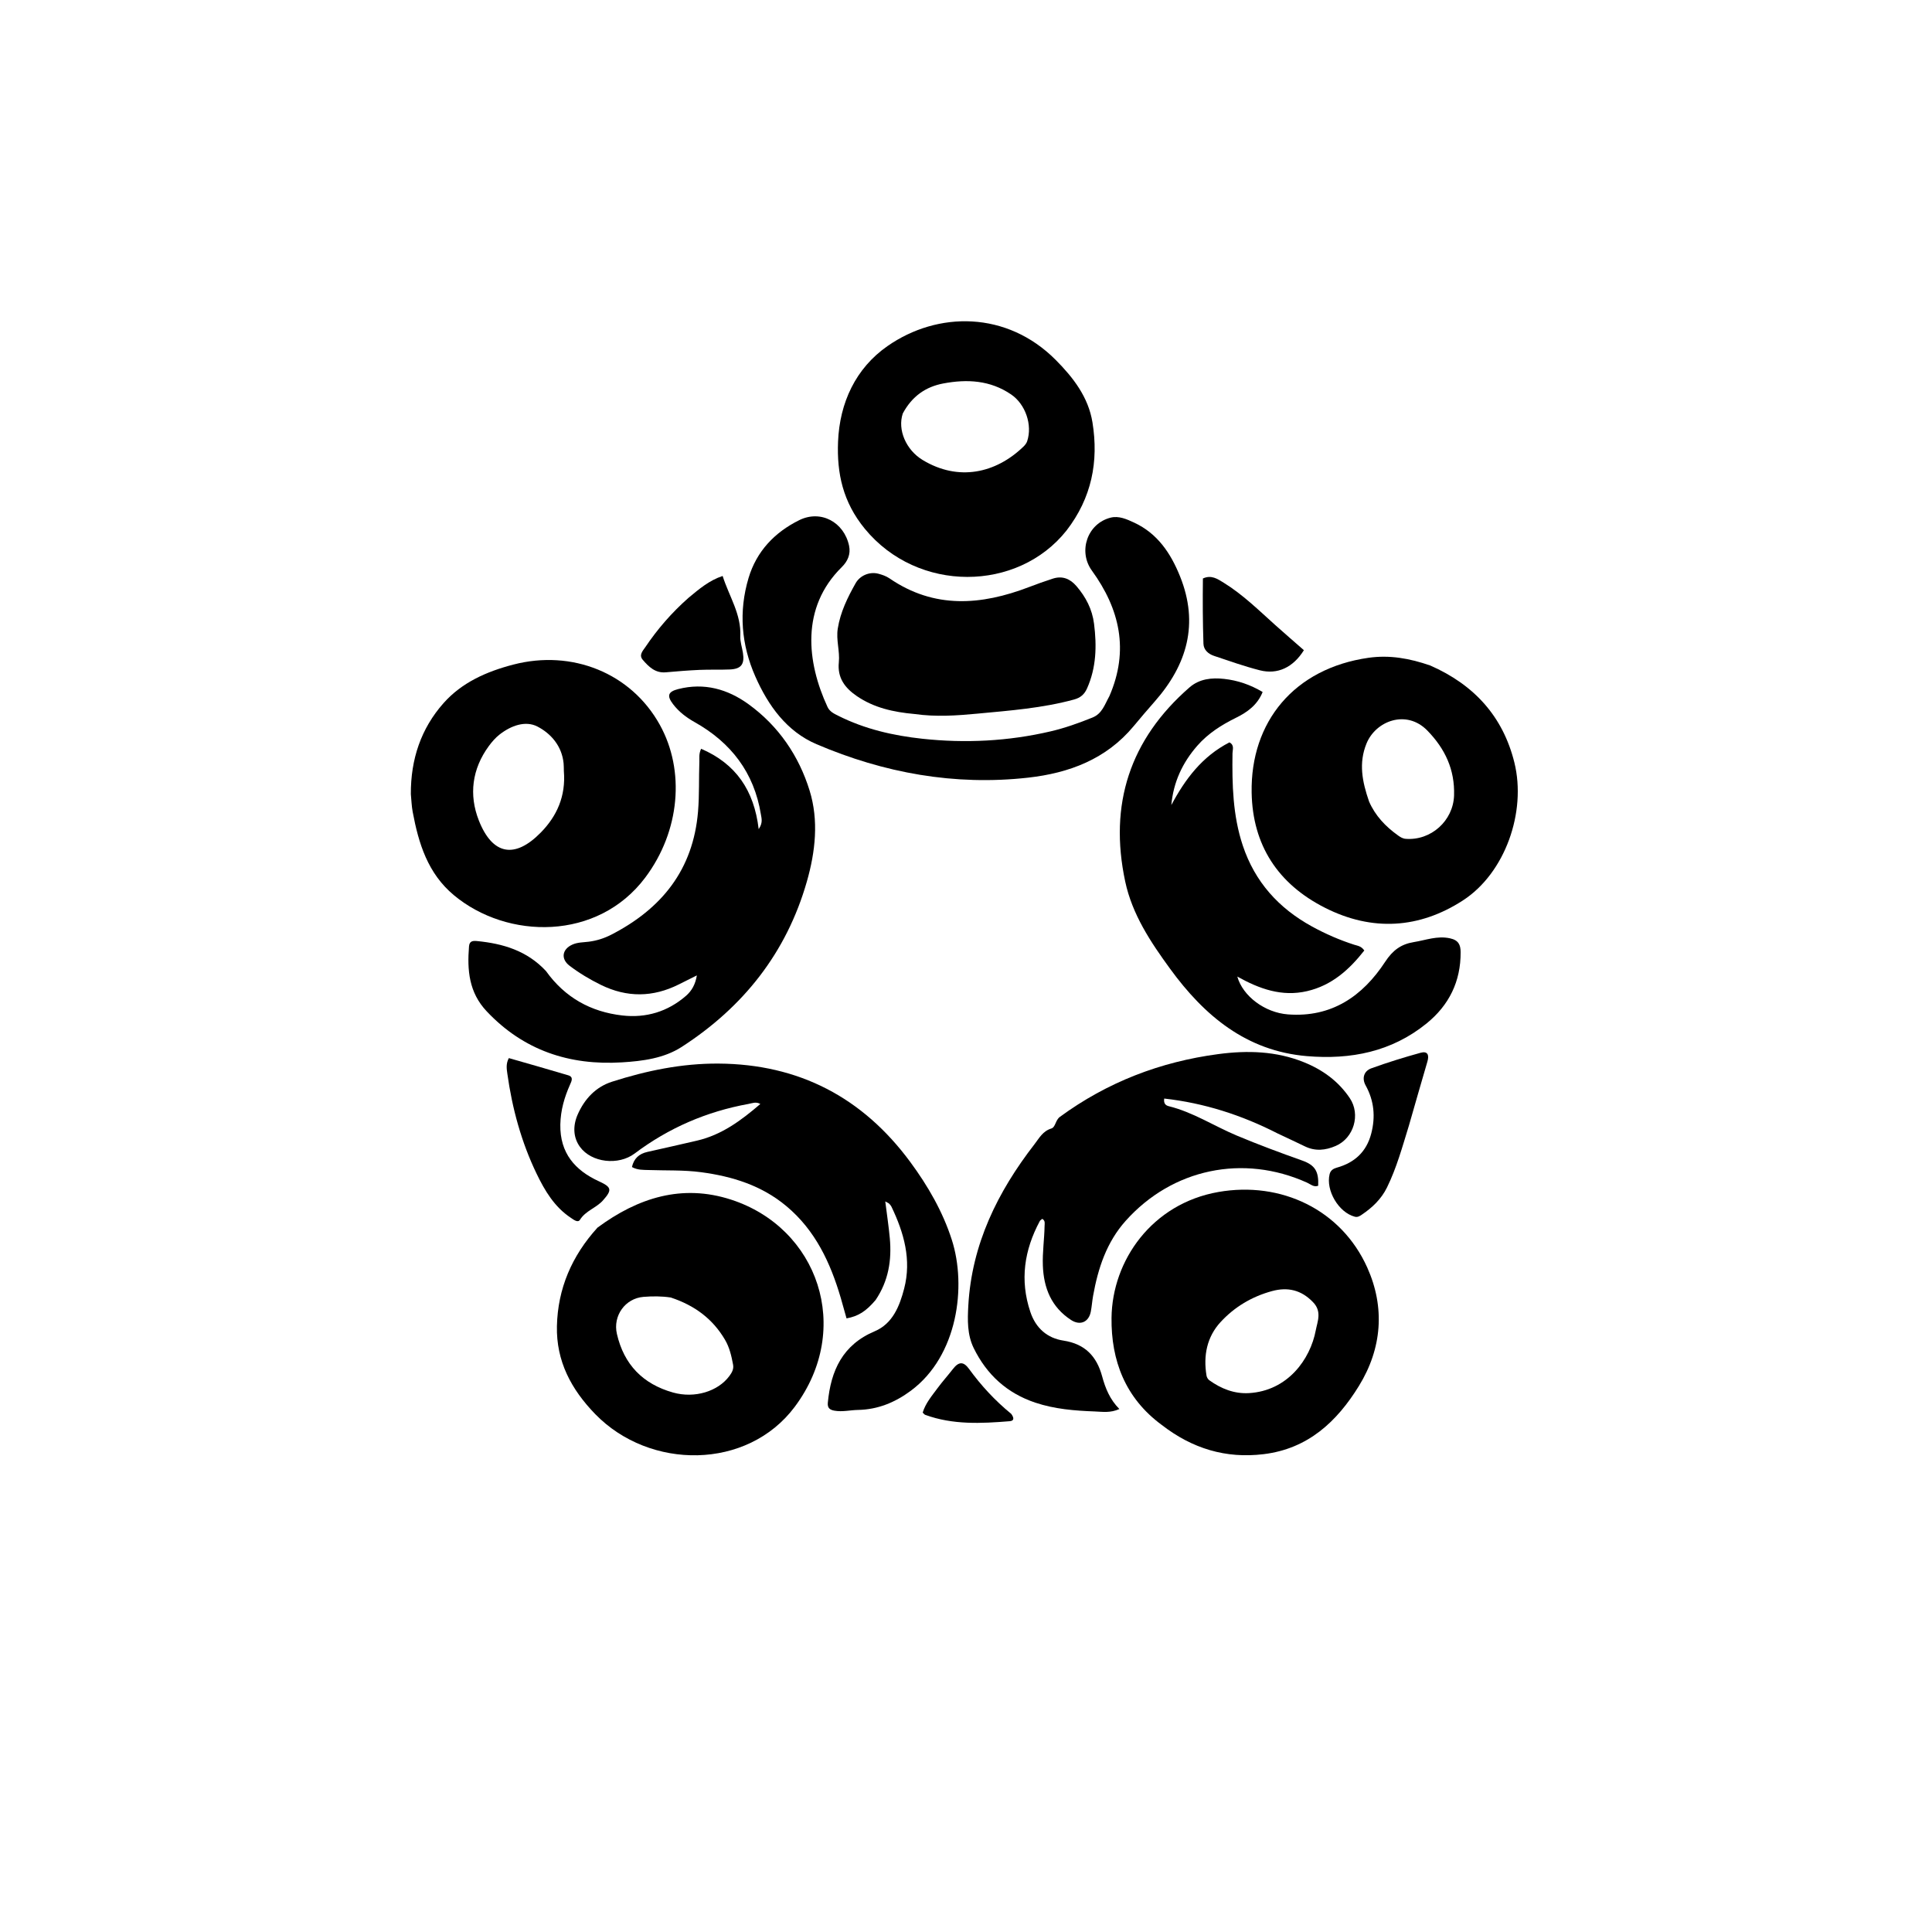 <svg version="1.1" id="Layer_1" xmlns="http://www.w3.org/2000/svg" xmlns:xlink="http://www.w3.org/1999/xlink" x="0px" y="0px"
	 width="100%" viewBox="0 0 1024 1024" enable-background="new 0 0 1024 1024" xml:space="preserve">
<path fill="#000000" opacity="1" stroke="none" 
	d="
M677.268,600.803 
	C658.059,590.976 638.217,584.628 617.058,582.255 
	C616.615,585.122 618.092,585.963 619.456,586.3 
	C632.383,589.497 643.506,596.845 655.616,601.919 
	C666.993,606.687 678.533,610.974 690.15,615.097 
	C697.02,617.536 698.996,620.854 698.674,628.469 
	C696.314,629.38 694.586,627.644 692.751,626.817 
	C658.901,611.561 621.335,619.426 596.623,647.075 
	C586.489,658.414 581.974,672.24 579.355,686.857 
	C578.857,689.638 578.68,692.478 578.136,695.247 
	C577.044,700.806 572.444,702.729 567.678,699.618 
	C557.254,692.814 553.175,682.748 552.734,670.709 
	C552.477,663.688 553.537,656.753 553.647,649.765 
	C553.667,648.519 554.13,647.049 552.452,646.013 
	C552.023,646.382 551.381,646.695 551.108,647.206 
	C542.895,662.57 540.432,678.471 546.107,695.358 
	C549.027,704.047 555.114,709.243 563.635,710.547 
	C575.147,712.309 581.283,718.903 584.16,729.506 
	C585.863,735.78 588.247,741.727 593.287,746.808 
	C588.52,748.999 584.315,748.253 580.307,748.103 
	C569.665,747.705 559.082,746.878 548.825,743.462 
	C533.73,738.435 522.983,728.605 516.076,714.494 
	C512.597,707.386 512.801,699.54 513.227,691.951 
	C515.052,659.459 528.741,631.702 548.307,606.455 
	C550.764,603.285 552.669,599.522 557.224,598.126 
	C559.476,597.436 559.363,593.724 561.742,591.981 
	C586.889,573.557 615.018,562.747 645.811,558.681 
	C661.188,556.65 676.396,557.083 691.03,562.974 
	C700.989,566.983 709.38,573.02 715.447,582.081 
	C721.204,590.682 717.617,603.154 708.004,607.348 
	C702.592,609.709 697.135,610.295 691.602,607.59 
	C686.964,605.323 682.267,603.178 677.268,600.803 
z"/>
<path fill="#000000" opacity="1" stroke="none" 
	d="
M289.359,514.646 
	C299.459,528.781 313.178,536.299 329.791,538.214 
	C342.365,539.663 353.873,536.259 363.598,527.806 
	C366.706,525.104 368.572,521.684 369.351,516.981 
	C365.894,518.709 362.835,520.236 359.777,521.766 
	C346.052,528.637 332.308,528.793 318.487,522.005 
	C312.634,519.131 307.07,515.81 301.883,511.868 
	C297.169,508.286 297.866,503.168 303.308,500.68 
	C306.125,499.392 309.183,499.498 312.119,499.116 
	C316.333,498.568 320.249,497.323 323.964,495.411 
	C350.672,481.67 367.409,461.025 369.975,430.106 
	C370.709,421.269 370.357,412.479 370.675,403.673 
	C370.746,401.701 370.316,399.675 371.604,396.864 
	C389.943,404.767 399.672,418.774 402.118,439.455 
	C404.44,436.059 403.637,433.807 403.285,431.631 
	C399.707,409.503 387.452,393.565 368.17,382.743 
	C363.739,380.256 359.818,377.262 356.737,373.235 
	C353.309,368.755 354.071,366.604 359.466,365.225 
	C373.233,361.706 385.666,365.225 396.76,373.269 
	C412.653,384.792 423.425,400.61 429.116,419.042 
	C434.003,434.875 432.188,451.407 427.631,467.312 
	C416.831,505.014 393.942,533.818 361.295,554.897 
	C351.931,560.943 340.616,562.401 329.66,563.072 
	C301.824,564.777 277.512,556.775 257.931,535.989 
	C248.524,526.003 247.568,514.193 248.586,501.593 
	C248.822,498.664 250.716,498.574 252.809,498.777 
	C266.568,500.112 279.298,503.867 289.359,514.646 
z"/>
<path fill="#000000" opacity="1" stroke="none" 
	d="
M464.106,689.012 
	C459.043,695.007 454.925,697.634 448.681,698.772 
	C447.679,695.208 446.695,691.574 445.635,687.963 
	C440.152,669.296 432.164,652.111 416.81,639.281 
	C403.685,628.314 388.163,623.492 371.529,621.284 
	C362.236,620.051 352.914,620.469 343.605,620.134 
	C340.806,620.033 337.938,620.205 334.941,618.558 
	C335.958,614.072 338.679,611.528 343.143,610.536 
	C351.91,608.587 360.665,606.586 369.415,604.562 
	C382.493,601.538 392.861,593.85 402.994,585.133 
	C400.66,583.783 398.681,584.751 396.669,585.116 
	C374.495,589.143 354.378,597.835 336.348,611.403 
	C327.805,617.831 313.533,616.286 307.397,607.869 
	C303.645,602.722 303.657,596.435 306.202,590.679 
	C309.832,582.471 315.7,576.105 324.447,573.307 
	C342.756,567.45 361.464,563.595 380.798,563.72 
	C423.446,563.997 457.234,581.683 482.466,615.879 
	C491.813,628.547 499.697,642.209 504.494,657.166 
	C512.388,681.774 507.618,718.632 482.841,737.057 
	C474.407,743.329 465.254,747.099 454.744,747.292 
	C450.597,747.368 446.515,748.437 442.296,747.694 
	C439.632,747.224 438.511,746.13 438.767,743.428 
	C440.376,726.44 446.591,712.784 463.597,705.606 
	C473.143,701.577 476.819,692.233 479.223,682.984 
	C483.198,667.69 479.111,653.348 472.479,639.548 
	C472.197,638.961 471.736,638.434 471.268,637.971 
	C470.944,637.651 470.463,637.49 469.209,636.78 
	C470.078,643.705 471.039,649.979 471.618,656.289 
	C472.678,667.851 470.959,678.856 464.106,689.012 
z"/>
<path fill="#000000" opacity="1" stroke="none" 
	d="
M651.631,393.476 
	C654.389,394.941 653.277,397.325 653.25,399.282 
	C653.018,415.799 653.391,432.198 658.693,448.128 
	C665.131,467.476 677.759,481.405 695.416,491.078 
	C702.587,495.007 710.056,498.263 717.858,500.757 
	C719.539,501.295 721.506,501.419 723.107,503.791 
	C715.159,513.887 705.966,522.262 692.781,525.324 
	C679.481,528.412 667.598,524.201 655.793,517.599 
	C658.738,528.021 670.396,536.724 682.649,537.652 
	C705.72,539.398 722.203,528.049 734.189,509.743 
	C738.164,503.672 742.579,500.421 749.362,499.327 
	C755.71,498.304 761.757,495.857 768.526,497.325 
	C773.049,498.307 774.145,500.791 774.165,504.654 
	C774.246,520.175 768.06,532.77 756.093,542.469 
	C737.54,557.507 715.851,561.717 692.722,559.773 
	C660.563,557.07 638.307,538.33 620.216,513.526 
	C609.896,499.375 600.12,484.746 596.382,467.224 
	C587.666,426.363 598.82,391.93 630.419,364.37 
	C635.693,359.771 642.232,359.102 648.812,359.828 
	C655.948,360.614 662.69,362.886 669.224,366.785 
	C666.429,373.691 661.099,377.48 655.098,380.437 
	C647.404,384.227 640.287,388.739 634.59,395.256 
	C626.743,404.233 621.917,414.553 620.828,426.699 
	C628.158,412.97 637.16,400.899 651.631,393.476 
z"/>
<path fill="#000000" opacity="1" stroke="none" 
	d="
M217.755,420.899 
	C217.67,402.391 223.144,386.155 235.064,372.695 
	C244.835,361.661 258.027,355.89 272.128,352.23 
	C303.15,344.177 334.437,356.635 349.71,384.152 
	C363.157,408.379 360.487,440.419 342.056,465.05 
	C316.796,498.808 268.896,498.087 240.56,474.457 
	C226.717,462.913 221.856,447.049 218.73,430.292 
	C218.184,427.361 218.072,424.349 217.755,420.899 
M298.854,408.624 
	C298.815,407.293 298.85,405.956 298.725,404.633 
	C297.86,395.454 292.01,388.774 284.833,385.074 
	C278.439,381.777 270.757,384.641 264.792,389.307 
	C262.6,391.022 260.695,393.226 259.042,395.487 
	C250.179,407.61 248.465,421.296 253.771,434.805 
	C260.958,453.105 272.779,455.45 286.711,441.183 
	C295.055,432.638 299.984,422.098 298.854,408.624 
z"/>
<path fill="#000000" opacity="1" stroke="none" 
	d="
M758.068,352.734 
	C781.349,362.946 796.647,379.785 802.667,404.222 
	C809.09,430.292 797.827,462.674 775.398,477.228 
	C752.373,492.169 727.352,493.842 702.269,481.139 
	C677.298,468.493 663.889,447.937 663.397,420.096 
	C662.734,382.6 685.959,354.248 725.363,348.638 
	C736.55,347.046 747.206,348.961 758.068,352.734 
M725.636,424.823 
	C728.932,432.379 734.389,438.092 741,442.813 
	C742.216,443.682 743.443,444.473 745.039,444.597 
	C758.434,445.638 770.251,435.054 770.682,421.596 
	C771.116,407.999 765.996,396.918 756.507,387.197 
	C745.465,375.885 729.181,382.031 724.269,394.092 
	C720.05,404.453 721.972,414.224 725.636,424.823 
z"/>
<path fill="#000000" opacity="1" stroke="none" 
	d="
M615.778,755.269 
	C596.372,741.011 588.878,721.043 589.134,698.471 
	C589.48,668.057 610.561,637.959 645.76,631.78 
	C678.987,625.948 710.887,641.123 724.683,671.842 
	C734.139,692.899 732.54,714.641 720.261,734.573 
	C708.601,753.497 693.274,767.867 669.792,770.733 
	C649.678,773.188 631.925,767.775 615.778,755.269 
M695.661,689.902 
	C689.618,683.752 682.546,682.03 674.184,684.305 
	C663.52,687.205 654.331,692.708 646.979,700.664 
	C639.677,708.566 637.714,718.514 639.477,729.106 
	C639.625,729.996 640.24,731.044 640.964,731.564 
	C647.216,736.051 654.186,738.822 661.93,738.379 
	C682.481,737.205 694.48,720.49 697.379,705.116 
	C698.27,700.389 700.864,694.948 695.661,689.902 
z"/>
<path fill="#000000" opacity="1" stroke="none" 
	d="
M316.693,650.658 
	C338.205,634.754 361.561,627.451 387.396,635.799 
	C433.595,650.729 452.216,704.124 421.27,745.587 
	C396.112,779.295 344.337,779.179 315.524,749.544 
	C302.71,736.363 294.771,721.381 295.181,702.888 
	C295.623,683 303.066,665.664 316.693,650.658 
M355.533,687.71 
	C350.731,686.968 345.889,686.982 341.082,687.367 
	C331.353,688.146 324.775,697.384 326.964,706.961 
	C330.69,723.256 340.756,733.581 356.737,738.071 
	C368.201,741.291 380.561,737.495 386.598,729.292 
	C387.919,727.497 388.987,725.668 388.55,723.323 
	C387.694,718.734 386.683,714.219 384.267,710.108 
	C377.8,699.105 368.331,691.957 355.533,687.71 
z"/>
<path fill="#000000" opacity="1" stroke="none" 
	d="
M565.261,281.2 
	C539.428,313.79 486.459,314.455 458.391,280.283 
	C446.739,266.097 443.509,250.867 444.184,234.131 
	C445.017,213.47 453.512,195.195 470.385,183.434 
	C497.059,164.84 533.733,164.773 559.591,190.81 
	C568.827,200.11 576.861,210.474 579.029,223.875 
	C582.393,244.664 578.605,263.948 565.261,281.2 
M478.496,219.152 
	C475.605,227.748 480.19,238.472 489.042,243.822 
	C507.937,255.243 527.75,250.919 542.46,236.705 
	C543.273,235.921 544.067,234.928 544.415,233.881 
	C547.299,225.228 543.536,214.269 535.932,209.076 
	C524.869,201.519 512.592,200.86 499.974,203.242 
	C490.674,204.997 483.414,209.97 478.496,219.152 
z"/>
<path fill="#000000" opacity="1" stroke="none" 
	d="
M587.992,368.977 
	C598.574,344.636 593.475,322.778 578.717,302.426 
	C571.336,292.247 576.272,277.516 588.621,274.372 
	C592.993,273.259 597.191,275.177 601.082,276.98 
	C613.504,282.738 620.518,293.231 625.443,305.475 
	C635.546,330.594 629.213,352.349 611.943,371.91 
	C608.196,376.155 604.522,380.467 600.909,384.826 
	C586.36,402.378 566.66,409.743 544.92,412.174 
	C506.003,416.526 468.551,409.724 432.793,394.449 
	C416.958,387.684 407.166,374.009 400.34,358.554 
	C392.89,341.688 391.451,324.133 396.746,306.368 
	C400.976,292.172 410.608,282.134 423.584,275.708 
	C435.042,270.034 447.328,276.718 450.02,289.209 
	C451.002,293.767 449.217,297.564 446.175,300.557 
	C424.274,322.119 427.634,351.021 438.608,374.712 
	C439.753,377.184 442.056,378.255 444.279,379.371 
	C458.308,386.417 473.377,389.88 488.828,391.551 
	C511.656,394.02 534.352,392.878 556.774,387.655 
	C564.413,385.876 571.762,383.241 579.035,380.312 
	C584.162,378.247 585.5,373.455 587.992,368.977 
z"/>
<path fill="#000000" opacity="1" stroke="none" 
	d="
M484.708,378.44 
	C473.529,377.435 463.208,375.146 454.135,368.941 
	C447.864,364.653 443.754,359.304 444.6,351.056 
	C445.21,345.112 443.07,339.23 444.036,333.155 
	C445.429,324.404 449.228,316.694 453.486,309.14 
	C455.811,305.017 460.891,302.886 465.49,304.071 
	C467.56,304.605 469.71,305.356 471.452,306.551 
	C495.192,322.837 520.017,320.851 545.36,311.171 
	C549.553,309.57 553.781,308.044 558.054,306.674 
	C563.083,305.062 567.181,306.751 570.532,310.643 
	C575.525,316.443 578.899,322.924 579.875,330.665 
	C581.355,342.407 581.076,353.873 576.144,364.903 
	C574.753,368.016 572.696,369.823 569.299,370.751 
	C552.508,375.339 535.246,376.62 518.043,378.245 
	C507.109,379.277 496.132,380.056 484.708,378.44 
z"/>
<path fill="#000000" opacity="1" stroke="none" 
	d="
M296.982,596.048 
	C296.744,611.269 304.841,620.34 317.47,626.124 
	C324.187,629.2 324.556,630.669 319.535,636.293 
	C315.986,640.266 310.411,641.69 307.406,646.495 
	C306.286,648.287 304.033,646.445 302.563,645.472 
	C293.877,639.726 288.755,631.101 284.397,622.061 
	C276.311,605.288 271.48,587.495 268.902,569.09 
	C268.545,566.538 268.079,563.819 269.693,560.814 
	C280.184,563.834 290.718,566.786 301.193,569.936 
	C304.113,570.813 302.939,573.05 302.128,574.874 
	C299.191,581.476 297.151,588.291 296.982,596.048 
z"/>
<path fill="#000000" opacity="1" stroke="none" 
	d="
M746.752,596.587 
	C743.253,607.934 740.231,619.016 735.14,629.379 
	C732.102,635.562 727.333,640.075 721.732,643.845 
	C720.631,644.586 719.565,645.274 718.054,644.877 
	C709.493,642.627 702.599,630.919 704.727,622.321 
	C705.262,620.157 706.89,619.341 708.598,618.862 
	C718.026,616.217 724.269,610.434 726.771,600.859 
	C729.096,591.96 728.332,583.446 723.813,575.285 
	C721.759,571.577 722.827,567.681 726.837,566.228 
	C735.421,563.117 744.171,560.412 752.974,557.981 
	C756.681,556.957 757.585,559.171 756.551,562.663 
	C753.248,573.82 750.1,585.023 746.752,596.587 
z"/>
<path fill="#000000" opacity="1" stroke="none" 
	d="
M364.903,316.877 
	C370.538,312.211 375.829,307.659 383.013,305.274 
	C386.423,316.057 392.936,325.499 392.379,337.211 
	C392.24,340.131 393.313,343.102 393.774,346.057 
	C394.715,352.097 392.835,354.577 386.783,354.833 
	C381.459,355.057 376.116,354.821 370.793,355.056 
	C364.815,355.32 358.843,355.81 352.881,356.338 
	C347.311,356.83 343.875,353.431 340.689,349.739 
	C338.47,347.168 340.725,344.943 342.023,343.016 
	C348.466,333.441 355.974,324.763 364.903,316.877 
z"/>
<path fill="#000000" opacity="1" stroke="none" 
	d="
M637.565,306.61 
	C642.044,304.539 645.318,306.849 648.54,308.832 
	C658.67,315.069 667.106,323.395 675.899,331.28 
	C680.938,335.799 686.07,340.213 691.093,344.615 
	C685.416,353.732 677.165,357.687 667.676,355.256 
	C659.489,353.159 651.488,350.312 643.461,347.627 
	C640.467,346.626 637.965,344.468 637.855,341.208 
	C637.469,329.786 637.428,318.352 637.565,306.61 
z"/>
<path fill="#000000" opacity="1" stroke="none" 
	d="
M535.988,749.396 
	C537.392,751.336 537.745,753.056 535.175,753.266 
	C520.071,754.5 504.979,755.237 490.366,749.891 
	C489.944,749.737 489.641,749.258 489.044,748.712 
	C490.542,743.744 493.902,739.832 496.911,735.758 
	C499.473,732.288 502.375,729.072 505.018,725.66 
	C508.129,721.643 510.63,721.468 513.614,725.567 
	C520.006,734.35 527.286,742.268 535.988,749.396 
z"/>
</svg>